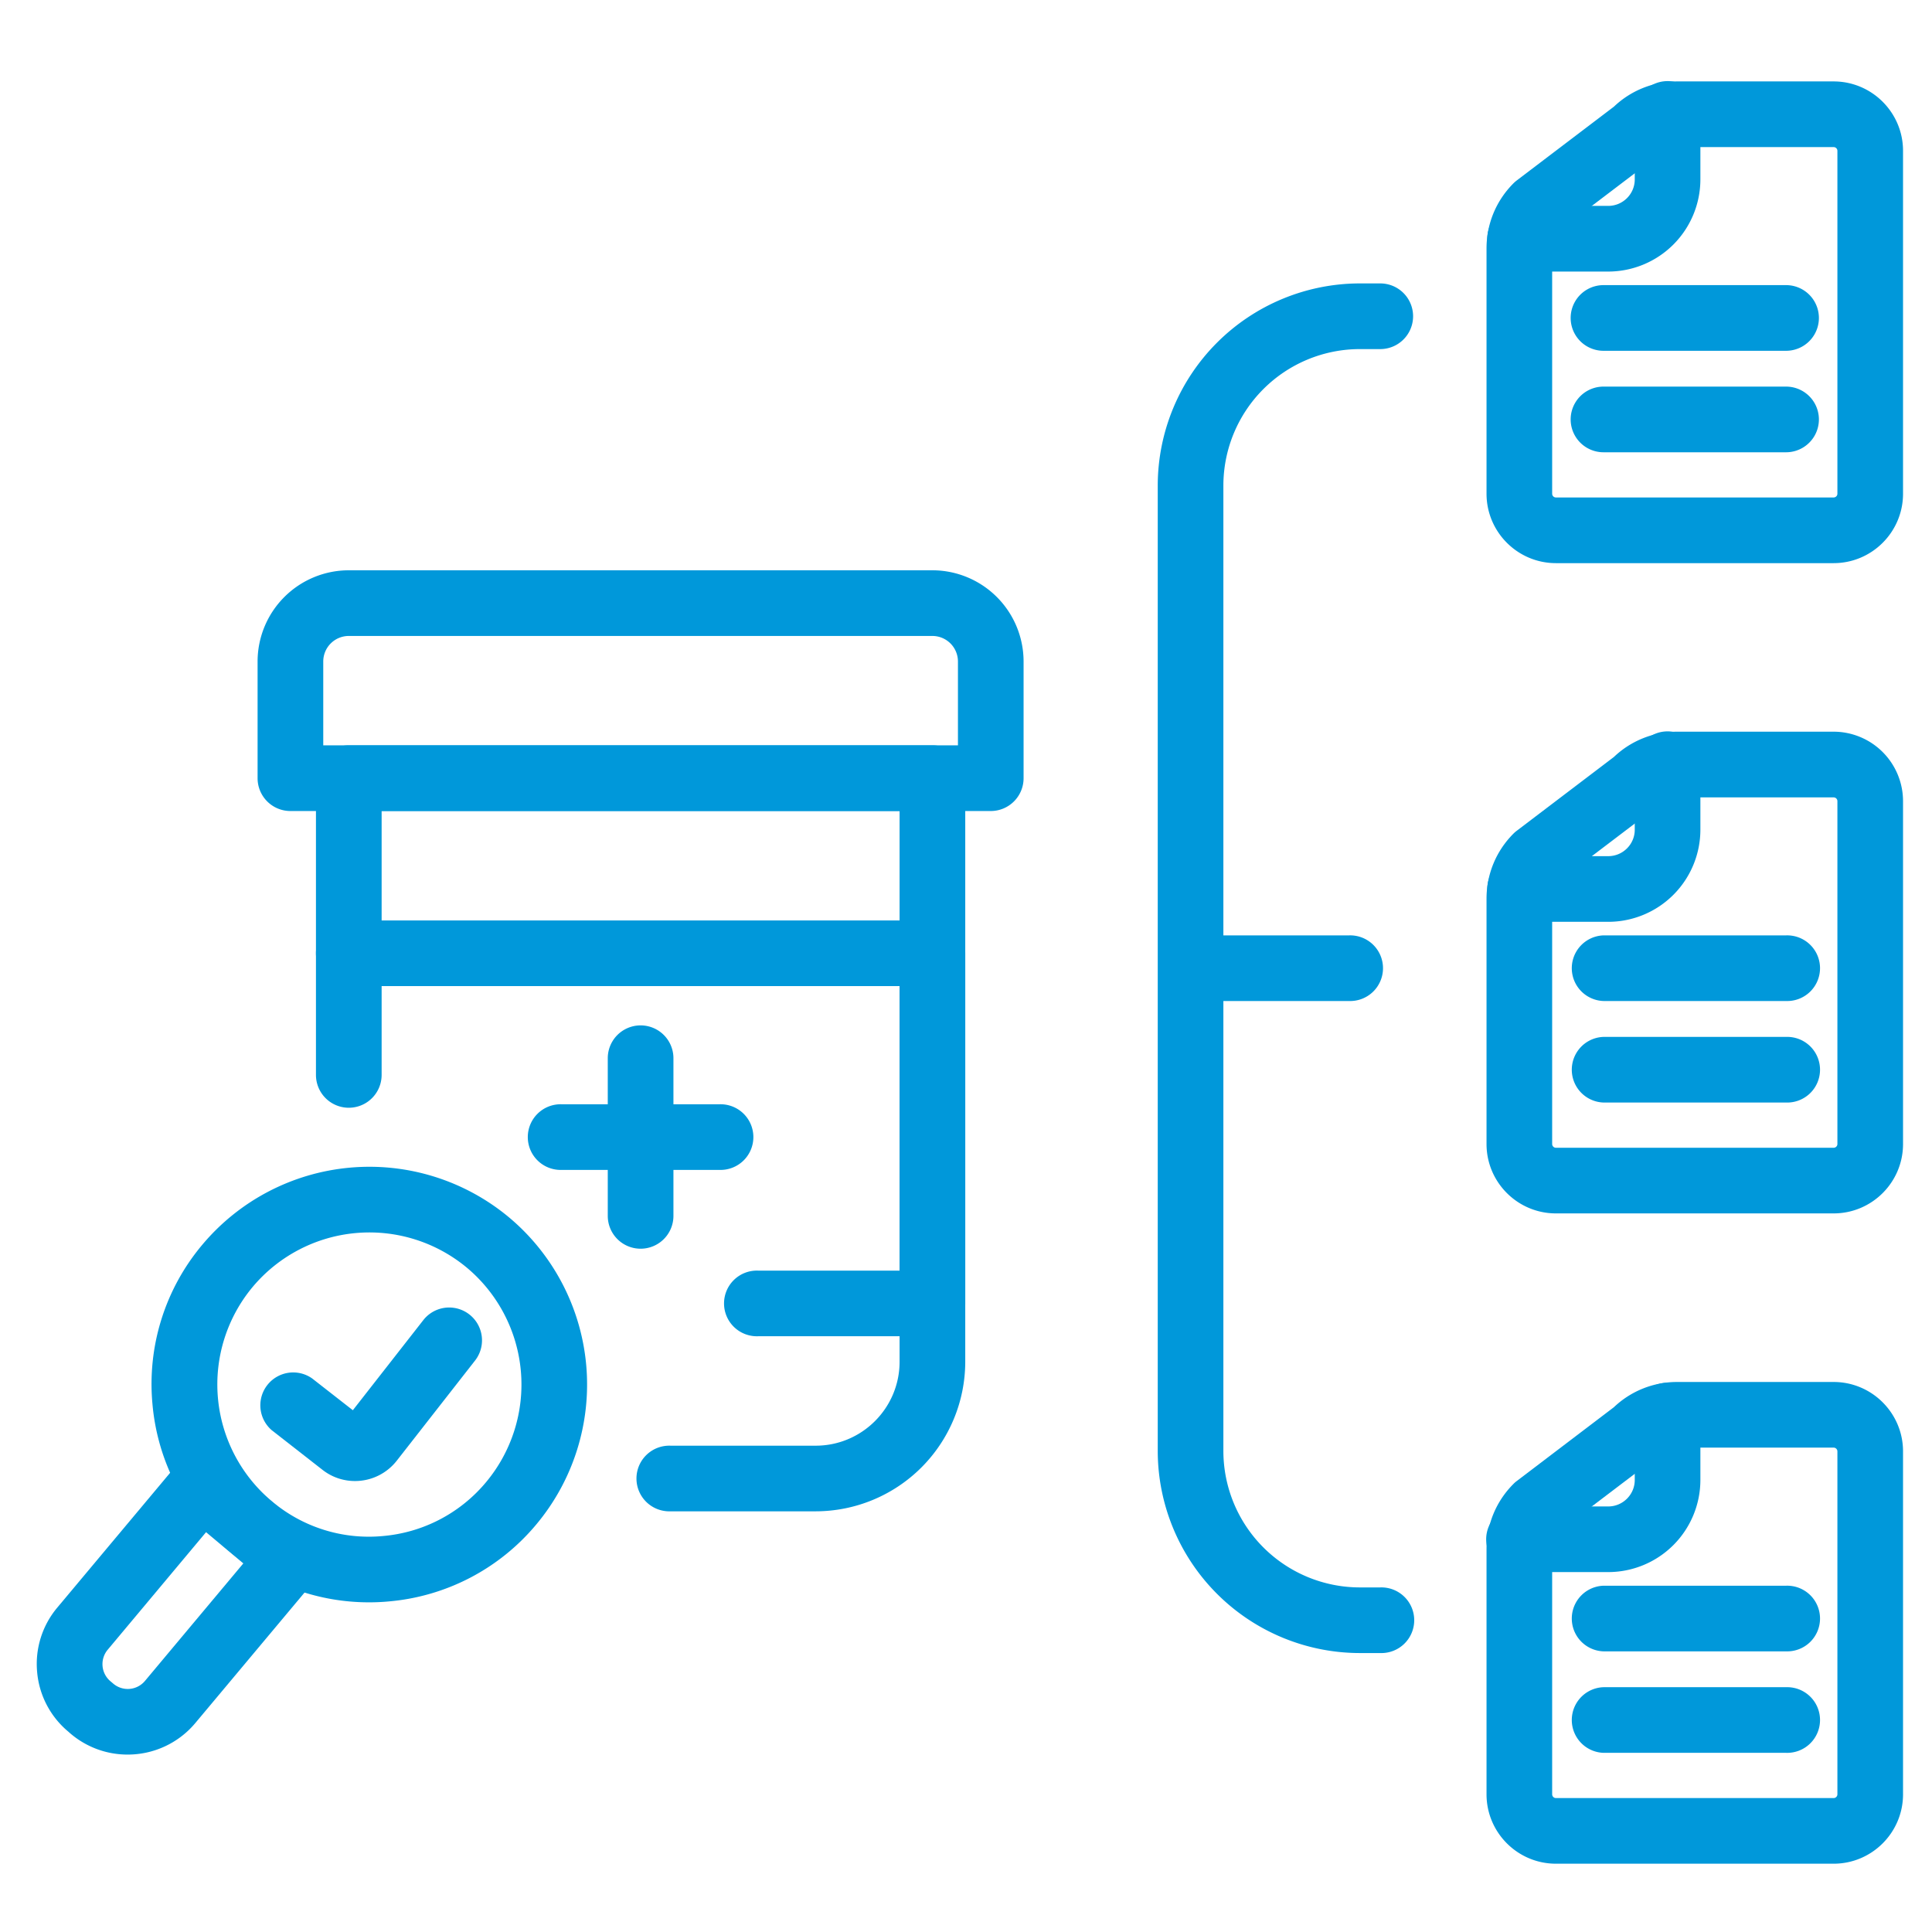<svg xmlns="http://www.w3.org/2000/svg" xml:space="preserve" width="66.667" height="66.667"><defs><clipPath clipPathUnits="userSpaceOnUse" id="a"><path d="M0 50h50V0H0Z"/></clipPath></defs><g clip-path="url(#a)" transform="matrix(1.333 0 0 -1.333 0 66.667)"><path d="m0 0-2.546-3.043a.58.58 0 0 1 .072-.817l.004-.003.073-.062a.58.58 0 0 1 .816.075L.965-.808zm-2.029-5.757a2.272 2.272 0 0 0-1.537.594 2.263 2.263 0 0 0-.807 1.546 2.266 2.266 0 0 0 .523 1.666l3.092 3.694a.852.852 0 0 0 1.197.107L2.708-.049a.854.854 0 0 0 .106-1.198L-.278-4.941a2.28 2.28 0 0 0-1.751-.816" style="fill:#0098da;fill-opacity:1;fill-rule:nonzero;stroke:none" transform="translate(5.334 10.35)"/><path d="M0 0a3.942 3.942 0 0 1 .493-5.547 3.889 3.889 0 0 1 2.876-.903A3.911 3.911 0 0 1 6.04-5.056 3.944 3.944 0 0 1 5.548.493 3.943 3.943 0 0 1 0 0m3.011-8.166c-1.32 0-2.585.458-3.609 1.315a5.6 5.6 0 0 0-1.998 3.825 5.598 5.598 0 0 0 1.292 4.118 5.644 5.644 0 0 0 7.943.704 5.645 5.645 0 0 0 .705-7.942 5.597 5.597 0 0 0-3.825-1.997 5.426 5.426 0 0 0-.508-.023" style="fill:#0098da;fill-opacity:1;fill-rule:nonzero;stroke:none" transform="translate(6.542 16.7)"/><path d="M0 0c-.294 0-.589.094-.837.287l-1.318 1.029a.851.851 0 0 0 1.046 1.34l1.054-.823 1.833 2.344A.85.85 0 0 0 3.117 3.13L1.079.523A1.371 1.371 0 0 0 0 0" style="fill:#0098da;fill-opacity:1;fill-rule:nonzero;stroke:none" transform="translate(9.189 11.674)"/><path d="M0 0h-.529A5.236 5.236 0 0 0-5.76 5.23v24.994a5.237 5.237 0 0 0 5.231 5.231H0a.85.85 0 1 0 0-1.7h-.529a3.535 3.535 0 0 1-3.532-3.531V5.23A3.535 3.535 0 0 1-.529 1.699H0A.85.85 0 1 0 0 0" style="fill:#0098da;fill-opacity:1;fill-rule:nonzero;stroke:none" transform="translate(35.73 7.221)"/><path d="M0 0h-4.102a.85.85 0 0 0 0 1.699H0A.85.85 0 1 0 0 0" style="fill:#0098da;fill-opacity:1;fill-rule:nonzero;stroke:none" transform="translate(34.922 24.1)"/><path d="M0 0a.677.677 0 0 1-.169-.45v-6.349c0-.054.044-.097.097-.097h7.189c.054 0 .098.043.098.097v8.877a.097.097 0 0 1-.098.096H3.07a.684.684 0 0 1-.485-.2.882.882 0 0 0-.086-.076Zm7.117-8.596H-.072c-.99 0-1.796.806-1.796 1.797V-.45c0 .638.248 1.237.698 1.687a.871.871 0 0 0 .086.075L1.43 3.221a2.367 2.367 0 0 0 1.64.653h4.047c.991 0 1.797-.806 1.797-1.796v-8.877c0-.991-.806-1.797-1.797-1.797" style="fill:#0098da;fill-opacity:1;fill-rule:nonzero;stroke:none" transform="translate(40.349 44.031)"/><path d="M0 0h-2.281a.85.85 0 1 0 0 1.7H0c.378 0 .686.307.686.685v1.666a.85.85 0 1 0 1.699 0V2.385A2.388 2.388 0 0 0 0 0" style="fill:#0098da;fill-opacity:1;fill-rule:nonzero;stroke:none" transform="translate(41.632 42.983)"/><path d="M0 0h-4.726a.85.85 0 0 0 0 1.7H0A.85.85 0 1 0 0 0" style="fill:#0098da;fill-opacity:1;fill-rule:nonzero;stroke:none" transform="translate(46.235 40.932)"/><path d="M0 0h-4.726a.85.85 0 0 0 0 1.7H0A.85.85 0 1 0 0 0" style="fill:#0098da;fill-opacity:1;fill-rule:nonzero;stroke:none" transform="translate(46.235 38.305)"/><path d="M0 0a.682.682 0 0 1-.169-.451V-6.8c0-.053.044-.097.097-.097h7.189c.054 0 .098.044.098.097v8.877a.097.097 0 0 1-.098.096H3.07a.684.684 0 0 1-.485-.2.79.79 0 0 0-.087-.076Zm7.117-8.596H-.072c-.99 0-1.796.805-1.796 1.796v6.349c0 .637.248 1.237.698 1.687a.78.78 0 0 0 .087.075L1.43 3.22a2.368 2.368 0 0 0 1.64.654h4.047a1.8 1.8 0 0 0 1.797-1.797V-6.8c0-.991-.806-1.796-1.797-1.796" style="fill:#0098da;fill-opacity:1;fill-rule:nonzero;stroke:none" transform="translate(40.349 27.198)"/><path d="M0 0h-2.281a.85.85 0 1 0 0 1.7H0c.378 0 .686.307.686.684v1.667a.85.85 0 1 0 1.699 0V2.384A2.387 2.387 0 0 0 0 0" style="fill:#0098da;fill-opacity:1;fill-rule:nonzero;stroke:none" transform="translate(41.632 26.15)"/><path d="M0 0h-4.726a.85.85 0 0 0 0 1.699H0A.85.85 0 1 0 0 0" style="fill:#0098da;fill-opacity:1;fill-rule:nonzero;stroke:none" transform="translate(46.235 24.1)"/><path d="M0 0h-4.726a.85.85 0 0 0 0 1.699H0A.85.85 0 1 0 0 0" style="fill:#0098da;fill-opacity:1;fill-rule:nonzero;stroke:none" transform="translate(46.235 21.472)"/><path d="M0 0a.682.682 0 0 1-.169-.451V-6.8c0-.054.044-.098.097-.098h7.189c.054 0 .098.044.098.098v8.877a.098.098 0 0 1-.098.097H3.07a.688.688 0 0 1-.485-.2.714.714 0 0 0-.087-.077Zm7.117-8.597H-.072c-.99 0-1.796.806-1.796 1.797v6.349c0 .637.248 1.236.698 1.686a.697.697 0 0 0 .087.076L1.429 3.22a2.369 2.369 0 0 0 1.641.653h4.047c.991 0 1.797-.806 1.797-1.796V-6.8c0-.991-.806-1.797-1.797-1.797" style="fill:#0098da;fill-opacity:1;fill-rule:nonzero;stroke:none" transform="translate(40.349 10.365)"/><path d="M0 0h-2.281a.85.85 0 1 0 0 1.699H0c.378 0 .686.308.686.685v1.667a.848.848 0 1 0 1.699 0V2.384A2.387 2.387 0 0 0 0 0" style="fill:#0098da;fill-opacity:1;fill-rule:nonzero;stroke:none" transform="translate(41.632 9.317)"/><path d="M0 0h-4.726a.85.85 0 0 0 0 1.699H0A.85.85 0 1 0 0 0" style="fill:#0098da;fill-opacity:1;fill-rule:nonzero;stroke:none" transform="translate(46.235 7.265)"/><path d="M0 0h-4.726a.85.85 0 0 0 0 1.699H0A.85.85 0 1 0 0 0" style="fill:#0098da;fill-opacity:1;fill-rule:nonzero;stroke:none" transform="translate(46.235 4.638)"/><path d="M0 0h16.43v2.171a.662.662 0 0 1-.661.661H.661A.661.661 0 0 1 0 2.171Zm17.28-1.7H-.85a.85.85 0 0 0-.85.85v3.021A2.363 2.363 0 0 0 .661 4.532h15.108a2.363 2.363 0 0 0 2.36-2.361V-.85a.85.85 0 0 0-.849-.85" style="fill:#0098da;fill-opacity:1;fill-rule:nonzero;stroke:none" transform="translate(8.368 30.718)"/><path d="M0 0h-3.76a.85.85 0 1 0 0 1.699H0c1.198 0 2.172.975 2.172 2.172v14.258h-13.408v-6.832a.85.85 0 1 0-1.7 0v7.682c0 .469.381.85.85.85H3.022a.85.85 0 0 0 .85-.85V3.871A3.876 3.876 0 0 0 0 0" style="fill:#0098da;fill-opacity:1;fill-rule:nonzero;stroke:none" transform="translate(21.115 10.89)"/><path d="M0 0h-4.515a.85.85 0 1 0 0 1.699H-.85v7.365h-14.258a.85.85 0 1 0 0 1.7H0a.85.85 0 0 0 .85-.85V.85A.85.85 0 0 0 0 0" style="fill:#0098da;fill-opacity:1;fill-rule:nonzero;stroke:none" transform="translate(24.137 15.422)"/><path d="M0 0a.85.85 0 0 0-.85.85v4.081a.85.85 0 0 0 1.7 0V.85A.85.85 0 0 0 0 0" style="fill:#0098da;fill-opacity:1;fill-rule:nonzero;stroke:none" transform="translate(16.583 17.688)"/><path d="M0 0h-4.081a.85.85 0 1 0 0 1.699H0A.85.85 0 1 0 0 0" style="fill:#0098da;fill-opacity:1;fill-rule:nonzero;stroke:none" transform="translate(18.623 19.728)"/></g></svg>